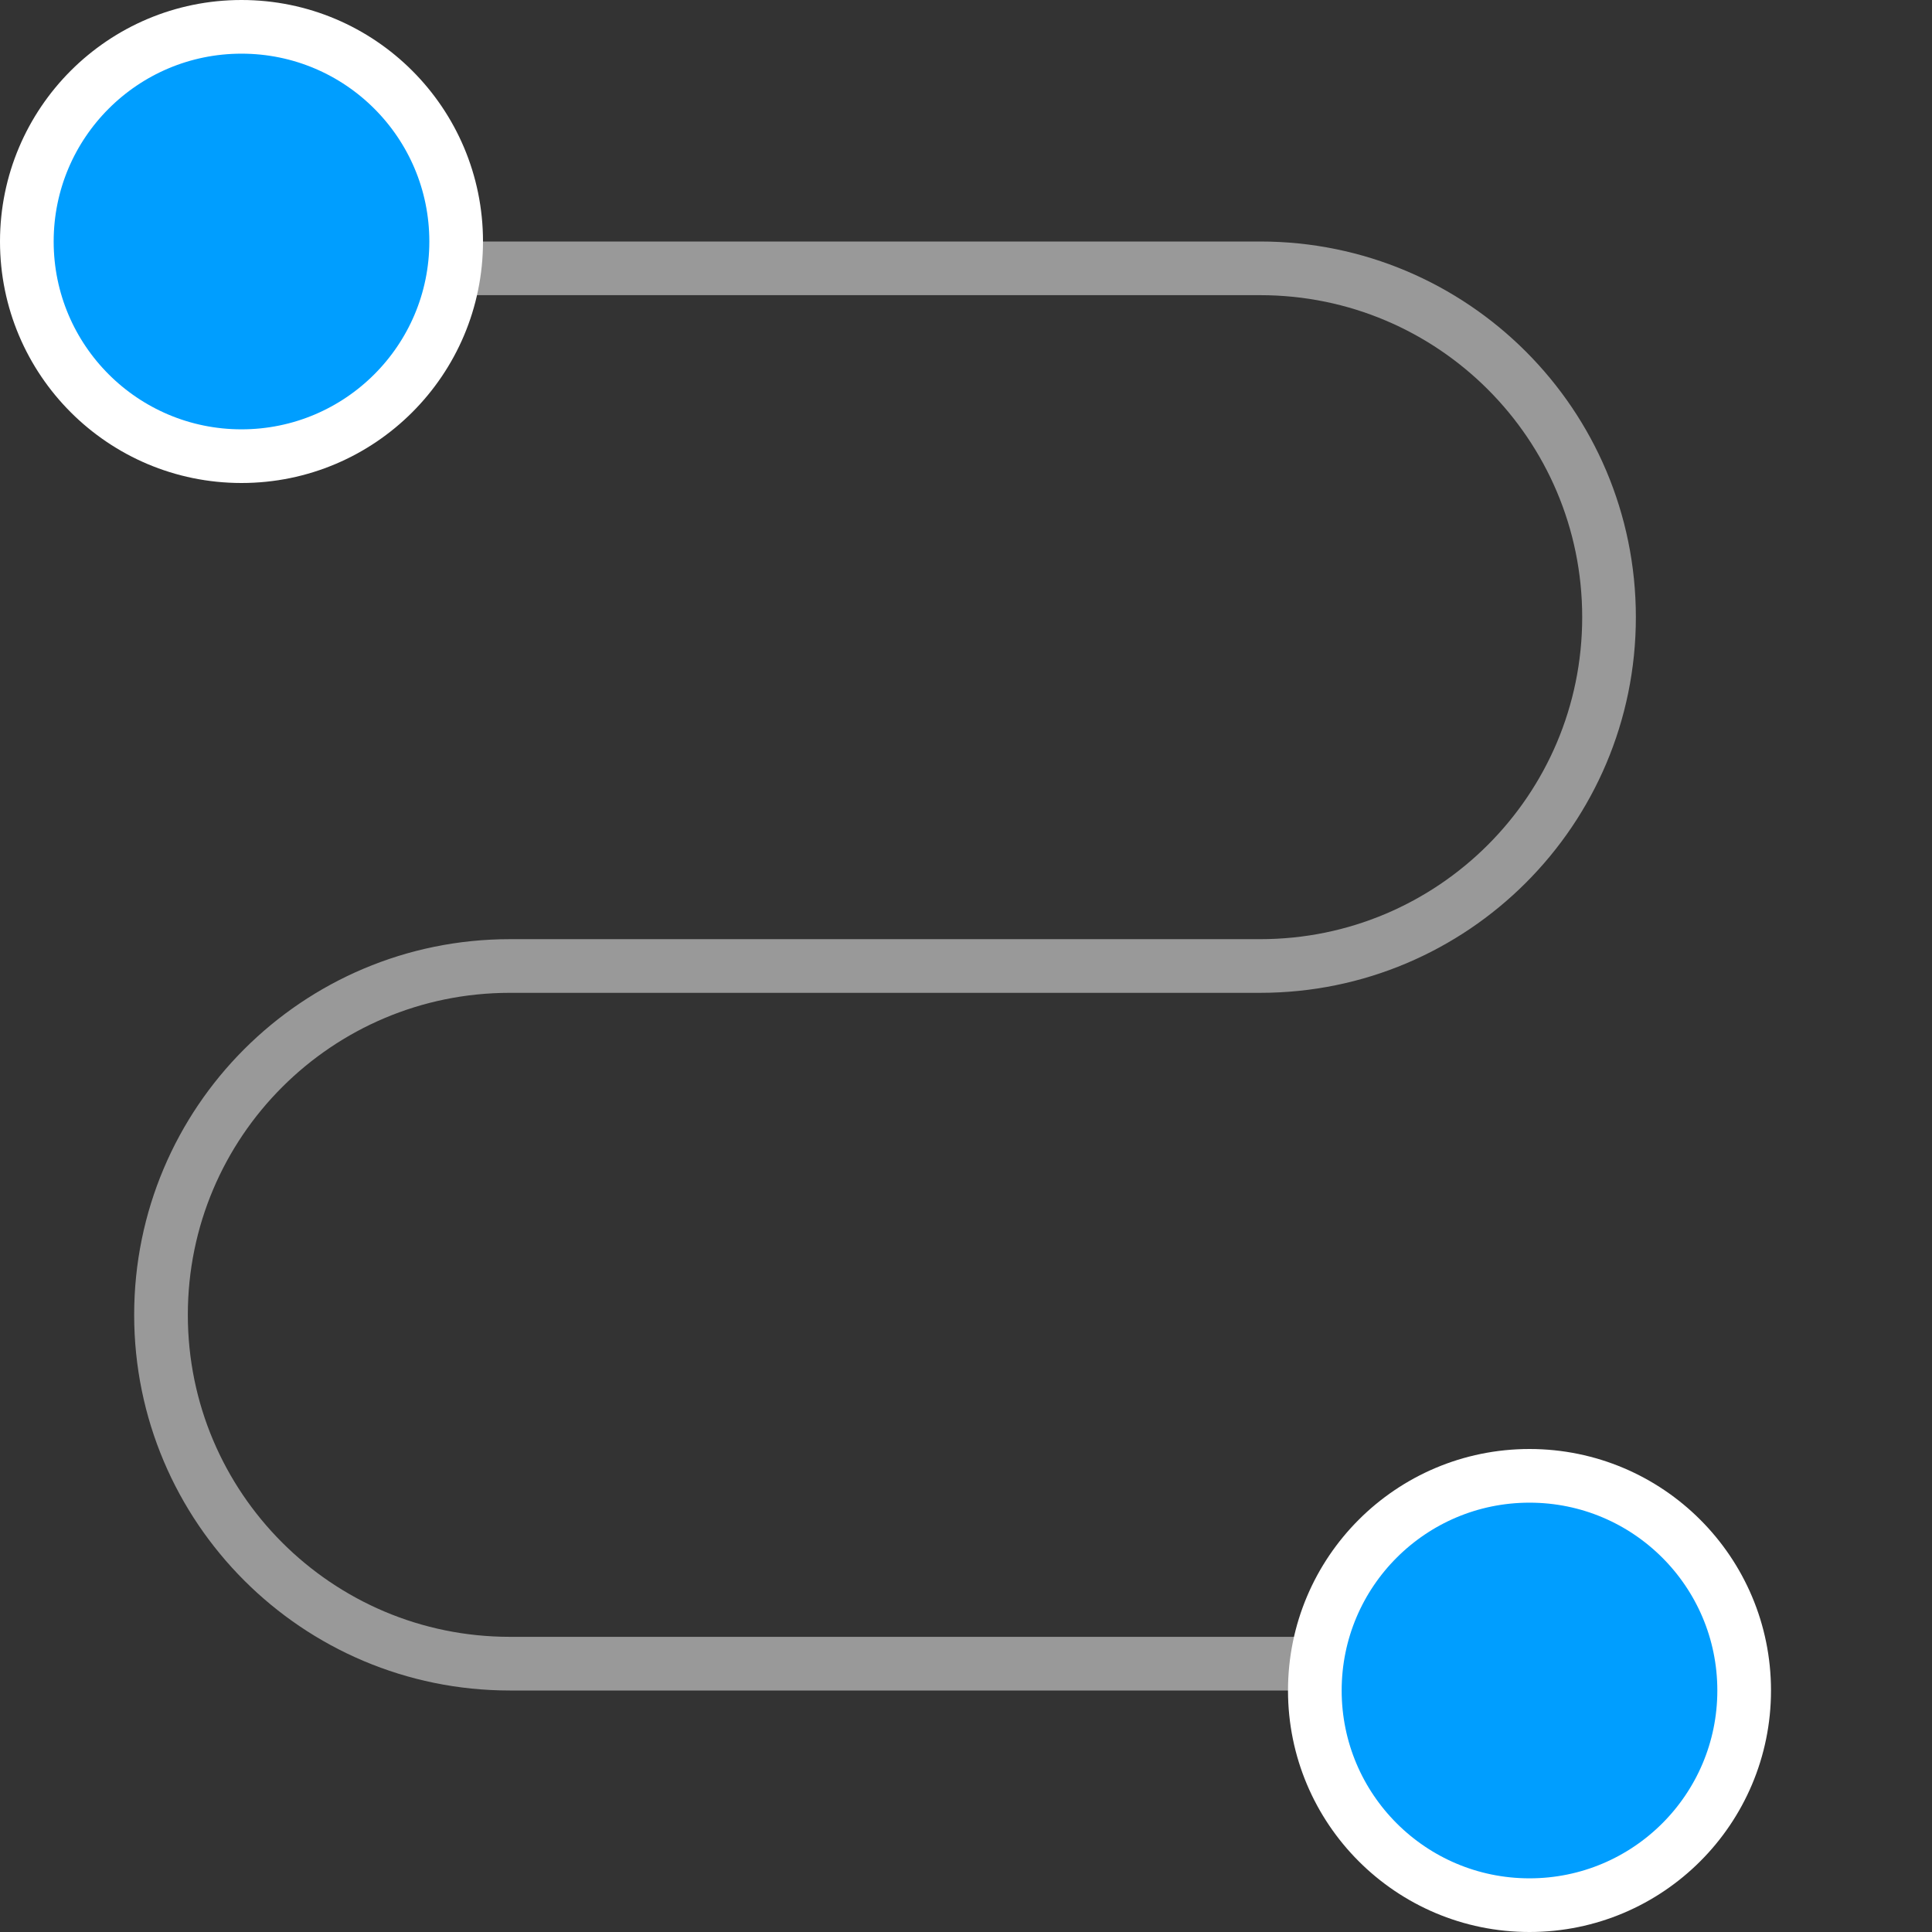 <svg width="36" height="36" viewBox="0 0 36 36" fill="none" xmlns="http://www.w3.org/2000/svg">
<rect x="0" y="0" width="36" height="36" fill="#333333" stroke="none"/>
<path d="M3 5H23.482C27.072 5 29.982 7.91 29.982 11.5V11.5C29.982 15.09 27.072 18 23.482 18H9.5C5.91 18 3 20.91 3 24.5V24.5C3 28.09 5.91 31 9.5 31H31" stroke="#999999"/>
<circle cx="4.5" cy="4.5" r="4" fill="#009EFF" stroke="white"/>
<circle cx="28.5" cy="31.5" r="4" fill="#009EFF" stroke="white"/>
</svg>
